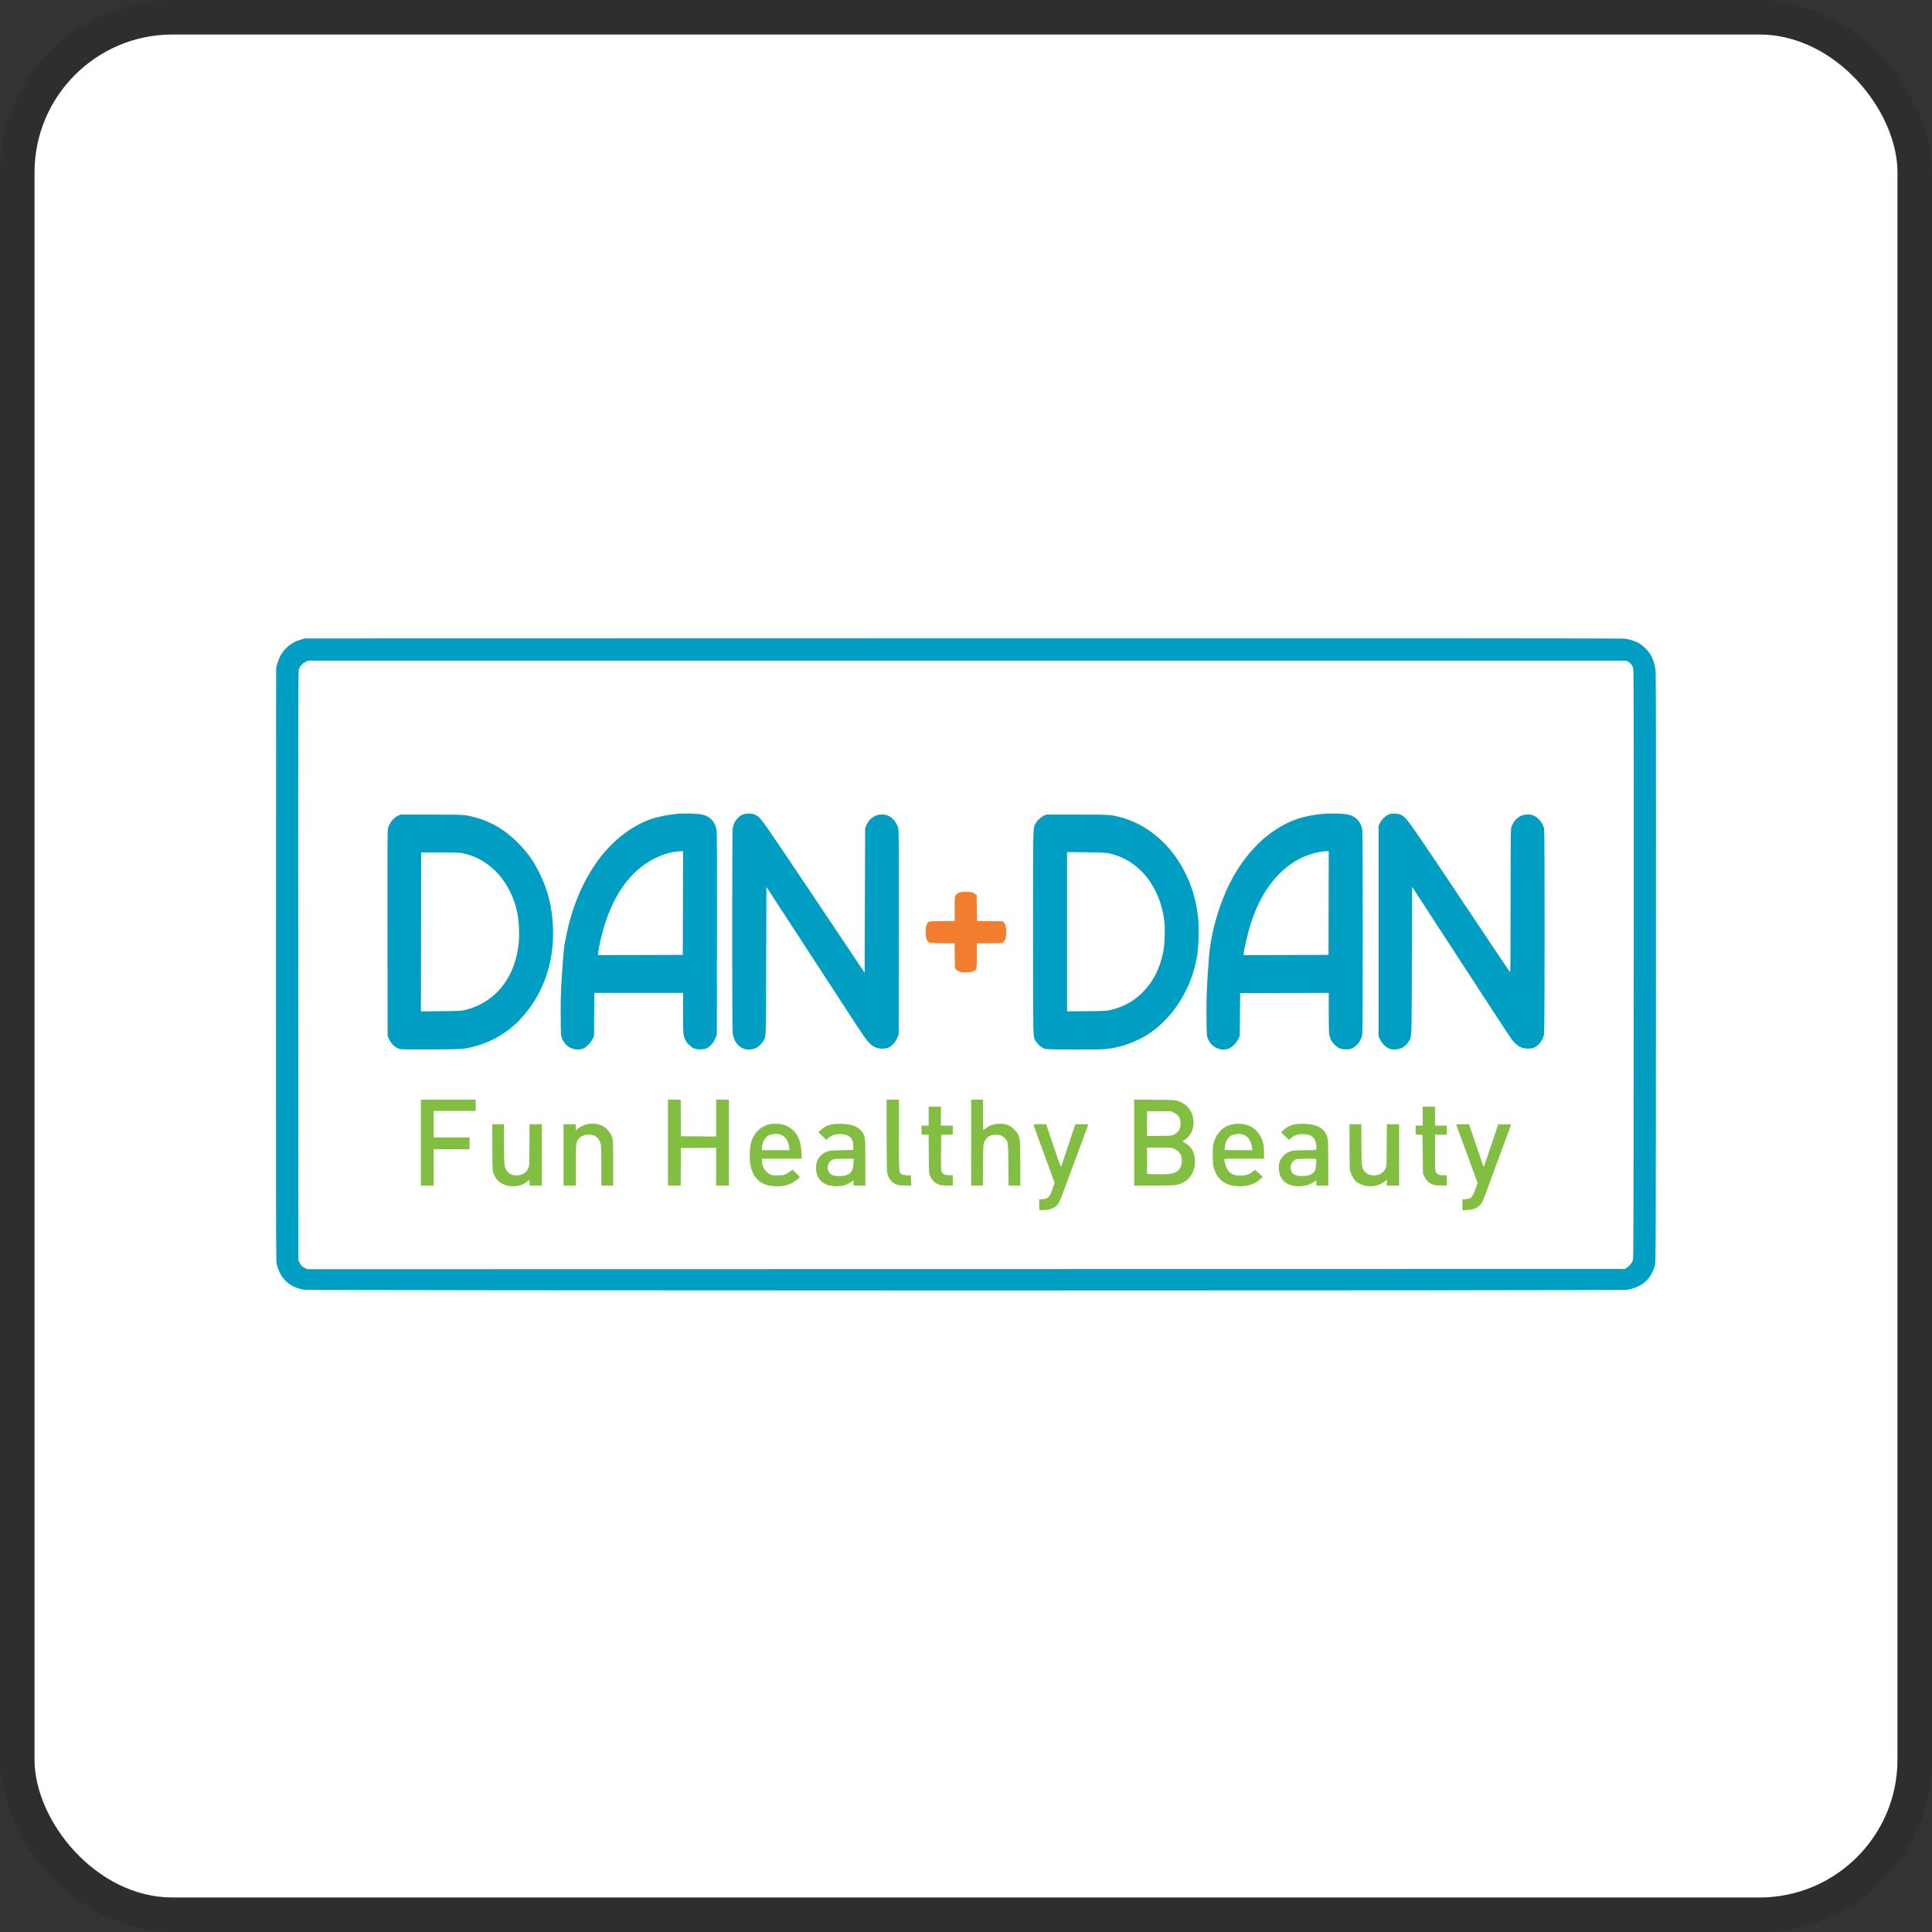 <svg width="112" height="112" viewBox="0 0 112 112" fill="none" xmlns="http://www.w3.org/2000/svg">
<rect x="0" y="0" width="112" height="112" fill="#333333" stroke="none"/>
<g clip-path="url(#clip0_647_1235)">
<rect x="2" y="2" width="108" height="108" rx="8" fill="white"/>
<g clip-path="url(#clip1_647_1235)">
<path d="M17.616 74.766C16.72 74.616 16.138 74.012 16.021 73.113C16.003 72.979 15.996 66.93 16.001 55.807L16.009 38.707L16.071 38.488C16.279 37.759 16.747 37.281 17.46 37.073L17.68 37.01L55.822 37.002C83.147 36.996 94.03 37.003 94.197 37.024C94.474 37.059 94.823 37.174 95.038 37.301C95.124 37.352 95.288 37.486 95.402 37.6C95.732 37.93 95.915 38.335 95.975 38.875C95.998 39.072 96.004 43.793 95.998 56.163C95.99 72.343 95.987 73.189 95.941 73.358C95.914 73.456 95.838 73.648 95.771 73.785C95.515 74.315 95.032 74.646 94.34 74.77C94.02 74.827 17.956 74.823 17.616 74.766Z" fill="#019EC4"/>
<path d="M94.322 73.481C94.463 73.394 94.608 73.207 94.668 73.035C94.696 72.953 94.704 69.631 94.71 55.903C94.716 40.769 94.712 38.857 94.675 38.73C94.625 38.559 94.529 38.438 94.378 38.357L94.265 38.297H56.068H17.871L17.726 38.362C17.541 38.446 17.376 38.63 17.323 38.815C17.287 38.938 17.283 40.994 17.289 55.999L17.296 73.043L17.359 73.18C17.442 73.36 17.514 73.434 17.679 73.512L17.816 73.577L56.002 73.57L94.187 73.564L94.322 73.481Z" fill="white"/>
<path d="M55.725 56.358C55.601 56.331 55.479 56.266 55.41 56.19C55.359 56.134 55.355 56.085 55.348 55.408L55.34 54.687L54.617 54.679C53.898 54.671 53.895 54.67 53.825 54.605C53.709 54.496 53.658 54.319 53.658 54.027C53.658 53.731 53.714 53.542 53.828 53.452C53.894 53.4 53.938 53.397 54.62 53.397H55.342V52.712C55.342 51.9 55.347 51.88 55.563 51.772C55.694 51.707 55.738 51.7 55.998 51.702C56.299 51.704 56.4 51.728 56.535 51.828L56.615 51.887L56.629 52.635L56.643 53.384L57.391 53.397L58.14 53.411L58.205 53.487C58.296 53.593 58.333 53.754 58.333 54.042C58.332 54.34 58.291 54.491 58.184 54.594L58.104 54.671L57.367 54.679L56.629 54.687V55.407C56.629 56.225 56.63 56.222 56.404 56.313C56.274 56.366 55.88 56.392 55.725 56.358Z" fill="#F27D2E"/>
<path d="M80.615 60.821C80.353 60.735 80.141 60.537 80.004 60.248L79.917 60.065V53.972V47.88L79.991 47.723C80.08 47.532 80.28 47.326 80.465 47.235C80.578 47.18 80.642 47.168 80.834 47.168C81.116 47.169 81.259 47.225 81.464 47.417C81.683 47.622 82.329 48.57 85.823 53.808C86.743 55.186 87.511 56.331 87.532 56.353C87.564 56.388 87.57 55.78 87.57 52.298C87.57 49.642 87.58 48.151 87.598 48.055C87.659 47.729 87.885 47.428 88.166 47.296C88.377 47.198 88.72 47.192 88.919 47.283C89.204 47.414 89.454 47.741 89.515 48.061C89.554 48.267 89.551 59.715 89.512 59.93C89.466 60.181 89.344 60.409 89.172 60.566C88.976 60.746 88.818 60.799 88.52 60.786C88.241 60.774 88.047 60.684 87.819 60.462C87.656 60.303 87.638 60.278 86.544 58.6C86.167 58.02 85.667 57.253 85.434 56.895C85.201 56.538 84.88 56.045 84.72 55.8C84.456 55.393 83.563 54.022 82.523 52.425C82.298 52.079 82.056 51.709 81.987 51.604L81.861 51.412L81.847 55.711C81.832 60.416 81.845 60.069 81.676 60.356C81.496 60.664 81.231 60.826 80.889 60.836C80.776 60.84 80.653 60.833 80.615 60.821Z" fill="#019EC4"/>
<path d="M70.635 60.796C70.34 60.693 70.135 60.494 70.013 60.192C69.952 60.041 69.95 60.01 69.942 58.901C69.933 57.753 69.958 57.173 70.088 55.462C70.191 54.114 70.647 52.492 71.278 51.233C72.026 49.739 73.084 48.566 74.295 47.886C74.931 47.528 75.471 47.351 76.316 47.224C76.947 47.128 77.948 47.144 78.275 47.254C78.641 47.378 78.896 47.681 78.972 48.084C79.01 48.284 79.01 59.769 78.972 59.972C78.91 60.303 78.693 60.611 78.421 60.754C78.292 60.822 78.245 60.831 78.028 60.831C77.734 60.831 77.609 60.783 77.392 60.587C77.23 60.441 77.098 60.2 77.056 59.972C77.04 59.888 77.028 59.335 77.028 58.692V57.559L74.461 57.566L71.894 57.573L71.881 58.819L71.867 60.066L71.778 60.247C71.665 60.476 71.397 60.736 71.208 60.8C71.039 60.858 70.808 60.856 70.635 60.796ZM77.022 52.35L77.028 49.345L76.885 49.345C76.68 49.345 76.321 49.413 76.002 49.512C74.457 49.992 73.222 51.388 72.551 53.413C72.356 54.002 72.1 55.075 72.1 55.301V55.37L74.557 55.362L77.015 55.355L77.022 52.35Z" fill="#019EC4"/>
<path d="M60.595 60.807C60.335 60.714 60.121 60.519 59.99 60.256C59.888 60.052 59.888 60.013 59.888 54.032C59.888 47.626 59.877 48.029 60.045 47.722C60.132 47.562 60.32 47.386 60.506 47.291L60.641 47.223H62.407C64.286 47.223 64.369 47.227 64.904 47.362C66.505 47.764 67.911 48.97 68.73 50.645C69.082 51.365 69.298 52.074 69.422 52.918C69.472 53.258 69.483 53.453 69.484 54.041C69.485 54.953 69.42 55.486 69.22 56.204C68.781 57.78 67.753 59.213 66.508 59.985C65.777 60.438 64.936 60.729 64.103 60.817C63.697 60.86 60.719 60.851 60.595 60.807ZM64.382 58.551C65.11 58.375 65.701 58.056 66.189 57.576C66.849 56.928 67.256 56.129 67.448 55.109C67.521 54.727 67.549 53.838 67.501 53.422C67.353 52.118 66.761 50.957 65.878 50.241C65.485 49.922 65.144 49.733 64.692 49.582C64.24 49.431 64.145 49.422 62.961 49.408L61.859 49.395V54.013V58.631L63.002 58.62C64.045 58.609 64.166 58.603 64.382 58.551Z" fill="#019EC4"/>
<path d="M43.133 60.802C42.779 60.673 42.547 60.358 42.474 59.908C42.436 59.675 42.436 48.311 42.474 48.044C42.526 47.676 42.741 47.37 43.048 47.226C43.221 47.145 43.583 47.146 43.765 47.228C44.036 47.351 44.117 47.453 45.038 48.811C46.002 50.234 46.402 50.83 48.046 53.288C48.947 54.636 49.783 55.886 49.905 56.067L50.126 56.396L50.14 52.206L50.154 48.017L50.215 47.866C50.316 47.617 50.492 47.42 50.706 47.314C50.873 47.232 50.916 47.223 51.125 47.223C51.324 47.223 51.381 47.234 51.512 47.298C51.801 47.44 52.026 47.752 52.084 48.088C52.105 48.212 52.111 49.976 52.105 54.109L52.098 59.955L52.032 60.12C51.903 60.442 51.693 60.67 51.449 60.751C51.234 60.822 50.908 60.798 50.702 60.694C50.399 60.543 50.273 60.383 49.37 58.997C48.908 58.289 48.23 57.248 47.862 56.683C47.125 55.553 47.101 55.516 46.347 54.356C45.751 53.439 45.005 52.294 44.663 51.769L44.431 51.415L44.417 55.712C44.402 60.368 44.413 60.042 44.266 60.326C44.191 60.47 43.977 60.681 43.83 60.755C43.653 60.845 43.313 60.868 43.133 60.802Z" fill="#019EC4"/>
<path d="M33.226 60.805C32.872 60.695 32.639 60.441 32.535 60.054C32.517 59.987 32.505 59.513 32.503 58.801C32.502 57.839 32.513 57.484 32.573 56.587C32.687 54.889 32.68 54.946 32.853 54.123C33.519 50.956 35.202 48.559 37.435 47.601C37.912 47.397 38.552 47.25 39.269 47.18C39.685 47.14 40.466 47.163 40.718 47.224C41.178 47.333 41.469 47.653 41.542 48.13C41.562 48.259 41.569 50.161 41.563 54.15L41.556 59.983L41.49 60.147C41.37 60.447 41.192 60.658 40.967 60.768C40.79 60.855 40.406 60.856 40.222 60.772C40.048 60.691 39.827 60.48 39.742 60.312C39.604 60.04 39.599 59.984 39.598 58.73L39.598 57.559H37.026H34.453L34.445 58.812L34.437 60.065L34.357 60.229C34.246 60.455 33.96 60.739 33.782 60.799C33.622 60.853 33.387 60.856 33.226 60.805ZM39.591 52.346L39.598 49.337L39.345 49.355C38.908 49.386 38.482 49.509 37.996 49.742C36.514 50.455 35.434 52.01 34.878 54.233C34.767 54.677 34.669 55.172 34.669 55.288V55.369L37.127 55.362L39.584 55.355L39.591 52.346Z" fill="#019EC4"/>
<path d="M23.153 60.807C22.9 60.726 22.684 60.519 22.546 60.224L22.471 60.065L22.463 54.137C22.456 49.67 22.462 48.172 22.486 48.058C22.556 47.734 22.781 47.434 23.056 47.299L23.21 47.223H24.976C26.883 47.223 26.939 47.226 27.509 47.374C28.46 47.622 29.257 48.091 30.016 48.851C30.586 49.421 30.919 49.892 31.304 50.673C31.769 51.618 32.017 52.636 32.059 53.78C32.135 55.85 31.466 57.705 30.137 59.113C29.448 59.844 28.526 60.392 27.547 60.651C26.887 60.827 26.879 60.827 24.99 60.836C23.622 60.842 23.242 60.836 23.153 60.807ZM26.913 58.562C28.52 58.185 29.63 56.985 29.985 55.242C30.079 54.78 30.105 54.436 30.088 53.863C30.064 53.035 29.923 52.433 29.589 51.733C29 50.498 27.975 49.675 26.742 49.449C26.607 49.424 26.236 49.413 25.483 49.413H24.415L24.408 54.022L24.401 58.631L25.558 58.62C26.524 58.611 26.748 58.601 26.913 58.562Z" fill="#019EC4"/>
<path d="M83.129 68.691C82.874 68.62 82.689 68.456 82.562 68.184L82.491 68.033L82.477 66.91L82.463 65.787L82.265 65.779L82.066 65.771V65.512V65.254H82.272H82.477V64.706V64.158H82.833H83.189V64.706V65.254H83.531H83.874V65.514V65.774H83.531H83.189L83.189 66.821C83.19 67.965 83.189 67.957 83.351 68.066C83.428 68.118 83.48 68.129 83.659 68.129H83.874V68.43V68.731L83.566 68.728C83.396 68.727 83.2 68.71 83.129 68.691Z" fill="#82BE42"/>
<path d="M65.747 66.238V63.744L66.931 63.754C68.084 63.763 68.12 63.765 68.291 63.826C68.845 64.024 69.147 64.416 69.188 64.993C69.222 65.456 69.015 65.884 68.657 66.093L68.539 66.163L68.697 66.257C69.027 66.455 69.197 66.709 69.254 67.087C69.353 67.739 69.085 68.308 68.556 68.567C68.251 68.717 68.12 68.73 66.876 68.73L65.747 68.731V66.238ZM67.86 68.048C68.286 67.978 68.513 67.717 68.513 67.295C68.513 66.961 68.373 66.737 68.076 66.598C67.924 66.527 67.922 66.527 67.212 66.527H66.5L66.493 67.266C66.489 67.672 66.491 68.02 66.499 68.039C66.515 68.081 67.613 68.088 67.86 68.048ZM68.061 65.769C68.332 65.625 68.441 65.441 68.439 65.13C68.436 64.811 68.334 64.647 68.052 64.507L67.871 64.418H67.185H66.5L66.493 65.139L66.485 65.86L67.205 65.851C67.923 65.842 67.924 65.842 68.061 65.769Z" fill="#82BE42"/>
<path d="M56.301 66.239V63.748H56.643H56.985V64.619C56.985 65.099 56.993 65.499 57.003 65.508C57.013 65.518 57.068 65.484 57.125 65.432C57.462 65.127 58.066 65.052 58.51 65.258C58.677 65.336 58.927 65.584 59.008 65.753C59.143 66.033 59.148 66.087 59.148 67.451L59.148 68.731H58.808H58.468L58.457 67.533C58.446 66.198 58.443 66.178 58.257 65.987C58.104 65.829 57.991 65.787 57.724 65.788C57.54 65.788 57.469 65.801 57.382 65.847C57.236 65.925 57.138 66.032 57.062 66.198C57 66.333 56.999 66.35 56.99 67.533L56.981 68.731H56.641H56.3L56.301 66.239Z" fill="#82BE42"/>
<path d="M54.484 68.69C54.231 68.62 54.021 68.422 53.909 68.148C53.853 68.012 53.85 67.955 53.842 66.889L53.833 65.774H53.629H53.425V65.514V65.254H53.631H53.836V64.706V64.158H54.192H54.548V64.706V65.254H54.89H55.233V65.513V65.772L54.897 65.78L54.562 65.787L54.555 66.814C54.548 67.747 54.552 67.85 54.596 67.937C54.664 68.073 54.792 68.128 55.034 68.128H55.233V68.43V68.731L54.925 68.728C54.755 68.727 54.557 68.71 54.484 68.69Z" fill="#82BE42"/>
<path d="M52.076 68.701C51.743 68.623 51.497 68.348 51.429 67.979C51.409 67.871 51.399 67.133 51.399 65.782V63.748H51.755H52.111V65.788C52.111 68.01 52.108 67.962 52.265 68.065C52.318 68.1 52.413 68.119 52.575 68.129L52.809 68.142L52.817 68.436L52.825 68.731L52.502 68.728C52.325 68.727 52.133 68.714 52.076 68.701Z" fill="#82BE42"/>
<path d="M38.722 66.239V63.748H39.091H39.46L39.468 64.808L39.475 65.87L40.495 65.877L41.515 65.884V64.816V63.748H41.884H42.254V66.239V68.731H41.884H41.515V67.635V66.54L40.495 66.547L39.475 66.554L39.468 67.642L39.46 68.731H39.091H38.722V66.239Z" fill="#82BE42"/>
<path d="M32.67 66.951V65.171H33.026H33.382V65.352V65.533L33.477 65.45C33.862 65.112 34.475 65.043 34.956 65.283C35.105 65.358 35.324 65.58 35.406 65.741C35.539 66.001 35.545 66.084 35.545 67.45V68.731H35.203H34.861V67.627C34.861 66.952 34.849 66.46 34.831 66.361C34.794 66.155 34.689 65.985 34.536 65.883C34.242 65.687 33.739 65.76 33.537 66.028C33.388 66.225 33.382 66.279 33.382 67.555V68.731H33.026H32.67V66.951Z" fill="#82BE42"/>
<path d="M24.401 66.239V63.748H25.989H27.578V64.076V64.405H26.359H25.141V65.171V65.938H26.181H27.222V66.28V66.623H26.181H25.141V67.677V68.731H24.771H24.401V66.239Z" fill="#82BE42"/>
<path d="M79.238 68.755C79.016 68.731 78.752 68.615 78.592 68.471C78.459 68.35 78.3 68.043 78.26 67.83C78.245 67.746 78.233 67.147 78.233 66.427V65.171H78.573H78.914L78.924 66.369C78.935 67.72 78.938 67.738 79.143 67.943C79.287 68.088 79.412 68.136 79.643 68.137C79.965 68.139 80.178 68.016 80.318 67.745C80.382 67.622 80.382 67.62 80.391 66.397L80.399 65.171H80.753H81.108V66.951V68.731H80.752H80.396V68.565V68.4L80.217 68.527C79.938 68.727 79.63 68.798 79.238 68.755Z" fill="#82BE42"/>
<path d="M75.111 68.756C74.776 68.724 74.546 68.615 74.363 68.4C74.204 68.215 74.144 68.026 74.142 67.704C74.139 67.447 74.145 67.418 74.229 67.248C74.372 66.957 74.627 66.77 74.973 66.705C75.053 66.69 75.381 66.677 75.702 66.677C76.377 66.677 76.336 66.698 76.303 66.38C76.256 65.916 75.988 65.722 75.436 65.752C75.169 65.766 75.009 65.828 74.84 65.981L74.725 66.084L74.569 65.932C74.483 65.848 74.379 65.749 74.337 65.711L74.262 65.643L74.413 65.504C74.725 65.219 75.067 65.124 75.68 65.152C76.307 65.18 76.686 65.366 76.873 65.739C76.992 65.975 77.001 66.088 77.001 67.445V68.731H76.659H76.316V68.599C76.316 68.526 76.309 68.459 76.3 68.45C76.292 68.442 76.215 68.483 76.13 68.543C75.871 68.724 75.529 68.796 75.111 68.756ZM75.966 68.095C76.191 67.992 76.258 67.878 76.296 67.533C76.312 67.384 76.318 67.242 76.308 67.216C76.293 67.175 76.234 67.17 75.776 67.17C75.487 67.17 75.215 67.184 75.154 67.201C74.934 67.261 74.784 67.513 74.822 67.754C74.873 68.072 75.074 68.191 75.537 68.175C75.761 68.167 75.84 68.152 75.966 68.095Z" fill="#82BE42"/>
<path d="M71.619 68.755C70.966 68.698 70.532 68.327 70.358 67.677C70.315 67.519 70.306 67.389 70.307 66.951C70.307 66.476 70.314 66.396 70.368 66.225C70.593 65.517 71.087 65.143 71.793 65.144C72.3 65.145 72.7 65.337 72.964 65.707C73.193 66.027 73.277 66.332 73.277 66.84V67.17H72.127C71.05 67.17 70.977 67.173 70.977 67.218C70.979 67.342 71.064 67.654 71.127 67.76C71.297 68.05 71.556 68.17 71.974 68.151C72.249 68.138 72.434 68.072 72.63 67.913C72.689 67.866 72.748 67.827 72.76 67.827C72.773 67.827 72.878 67.917 72.993 68.026L73.201 68.224L73.048 68.364C72.695 68.684 72.239 68.809 71.619 68.755ZM72.579 66.52C72.517 66.02 72.239 65.735 71.812 65.734C71.349 65.733 71.085 65.969 71.007 66.456C70.991 66.552 70.985 66.641 70.993 66.654C71.001 66.667 71.366 66.677 71.803 66.677H72.599L72.579 66.52Z" fill="#82BE42"/>
<path d="M48.297 68.757C47.744 68.707 47.401 68.404 47.319 67.895C47.251 67.464 47.404 67.078 47.728 66.87C47.975 66.712 48.063 66.696 48.798 66.679L49.469 66.664L49.465 66.429C49.462 66.251 49.447 66.167 49.405 66.083C49.289 65.856 49.06 65.746 48.704 65.747C48.386 65.747 48.181 65.82 47.986 66.001L47.899 66.081L47.671 65.858L47.443 65.635L47.593 65.498C47.898 65.219 48.21 65.131 48.812 65.152C49.389 65.173 49.735 65.307 49.955 65.596C50.163 65.87 50.167 65.908 50.167 67.406V68.731H49.825H49.483V68.599C49.483 68.526 49.475 68.458 49.465 68.449C49.456 68.439 49.409 68.464 49.362 68.503C49.23 68.615 48.971 68.726 48.801 68.744C48.717 68.753 48.617 68.764 48.579 68.768C48.541 68.772 48.414 68.767 48.297 68.757ZM49.008 68.142C49.34 68.044 49.447 67.883 49.474 67.448L49.491 67.17H48.963C48.631 67.17 48.394 67.182 48.325 67.203C48.094 67.272 47.951 67.507 47.989 67.758C48.021 67.97 48.148 68.103 48.374 68.158C48.519 68.193 48.866 68.184 49.008 68.142Z" fill="#82BE42"/>
<path d="M44.798 68.757C43.87 68.671 43.424 68.029 43.467 66.842C43.49 66.217 43.619 65.86 43.941 65.537C44.215 65.263 44.528 65.144 44.977 65.144C45.428 65.144 45.822 65.32 46.08 65.635C46.331 65.943 46.435 66.266 46.462 66.821L46.479 67.17H45.325H44.171V67.288C44.171 67.619 44.346 67.923 44.622 68.069C44.748 68.136 44.786 68.142 45.074 68.142C45.356 68.142 45.405 68.135 45.54 68.071C45.623 68.032 45.746 67.957 45.815 67.905L45.939 67.809L46.153 68.009C46.284 68.131 46.362 68.223 46.353 68.246C46.329 68.309 46.003 68.542 45.827 68.623C45.563 68.743 45.182 68.793 44.798 68.757ZM45.759 66.587C45.759 66.464 45.689 66.206 45.63 66.109C45.46 65.832 45.284 65.736 44.951 65.737C44.642 65.739 44.448 65.84 44.301 66.077C44.236 66.182 44.171 66.425 44.171 66.559V66.677H44.965H45.759V66.587Z" fill="#82BE42"/>
<path d="M29.561 68.758C29.106 68.709 28.77 68.451 28.61 68.027C28.551 67.873 28.549 67.831 28.542 66.52L28.534 65.171H28.877H29.22V66.271C29.22 67.427 29.236 67.631 29.339 67.814C29.512 68.123 29.913 68.23 30.292 68.069C30.449 68.002 30.541 67.909 30.622 67.731C30.685 67.596 30.685 67.582 30.694 66.383L30.702 65.171H31.056H31.411V66.951V68.731H31.055H30.699V68.567C30.699 68.391 30.681 68.371 30.604 68.457C30.403 68.678 29.973 68.802 29.561 68.758Z" fill="#82BE42"/>
<path d="M84.777 69.848V69.533L84.969 69.517C85.296 69.489 85.353 69.428 85.544 68.895L85.655 68.585L85.588 68.391C85.551 68.284 85.414 67.907 85.284 67.553C84.805 66.258 84.442 65.266 84.429 65.219C84.416 65.175 84.445 65.171 84.785 65.171H85.155L85.236 65.397C85.28 65.522 85.468 66.073 85.653 66.623C85.838 67.172 85.998 67.631 86.007 67.642C86.017 67.654 86.21 67.106 86.436 66.424L86.847 65.185L87.222 65.177C87.429 65.173 87.597 65.177 87.597 65.187C87.597 65.205 87.484 65.515 86.913 67.061C86.716 67.595 86.457 68.298 86.338 68.621C85.935 69.723 85.923 69.749 85.74 69.914C85.586 70.054 85.367 70.127 85.046 70.147L84.777 70.163V69.848Z" fill="#82BE42"/>
<path d="M60.264 70.14C60.253 70.128 60.243 69.987 60.243 69.826V69.533L60.437 69.517C60.774 69.488 60.84 69.418 61.033 68.879L61.142 68.576L60.861 67.811C60.203 66.022 59.915 65.226 59.915 65.2C59.915 65.182 60.048 65.171 60.281 65.171H60.648L60.87 65.835C61.435 67.519 61.495 67.682 61.526 67.608C61.542 67.571 61.731 67.007 61.946 66.356L62.337 65.171H62.717C63.068 65.171 63.095 65.175 63.078 65.219C63.068 65.246 62.864 65.797 62.625 66.445C61.681 69.009 61.469 69.57 61.4 69.698C61.245 69.982 60.983 70.12 60.547 70.146C60.402 70.154 60.275 70.151 60.264 70.14Z" fill="#82BE42"/>
</g>
</g>
<rect x="1" y="1" width="110" height="110" rx="9" stroke="black" stroke-opacity="0.1" stroke-width="2"/>
<defs>
<clipPath id="clip0_647_1235">
<rect x="2" y="2" width="108" height="108" rx="8" fill="white"/>
</clipPath>
<clipPath id="clip1_647_1235">
<rect width="80" height="37.811" fill="white" transform="translate(16 37)"/>
</clipPath>
</defs>
</svg>
